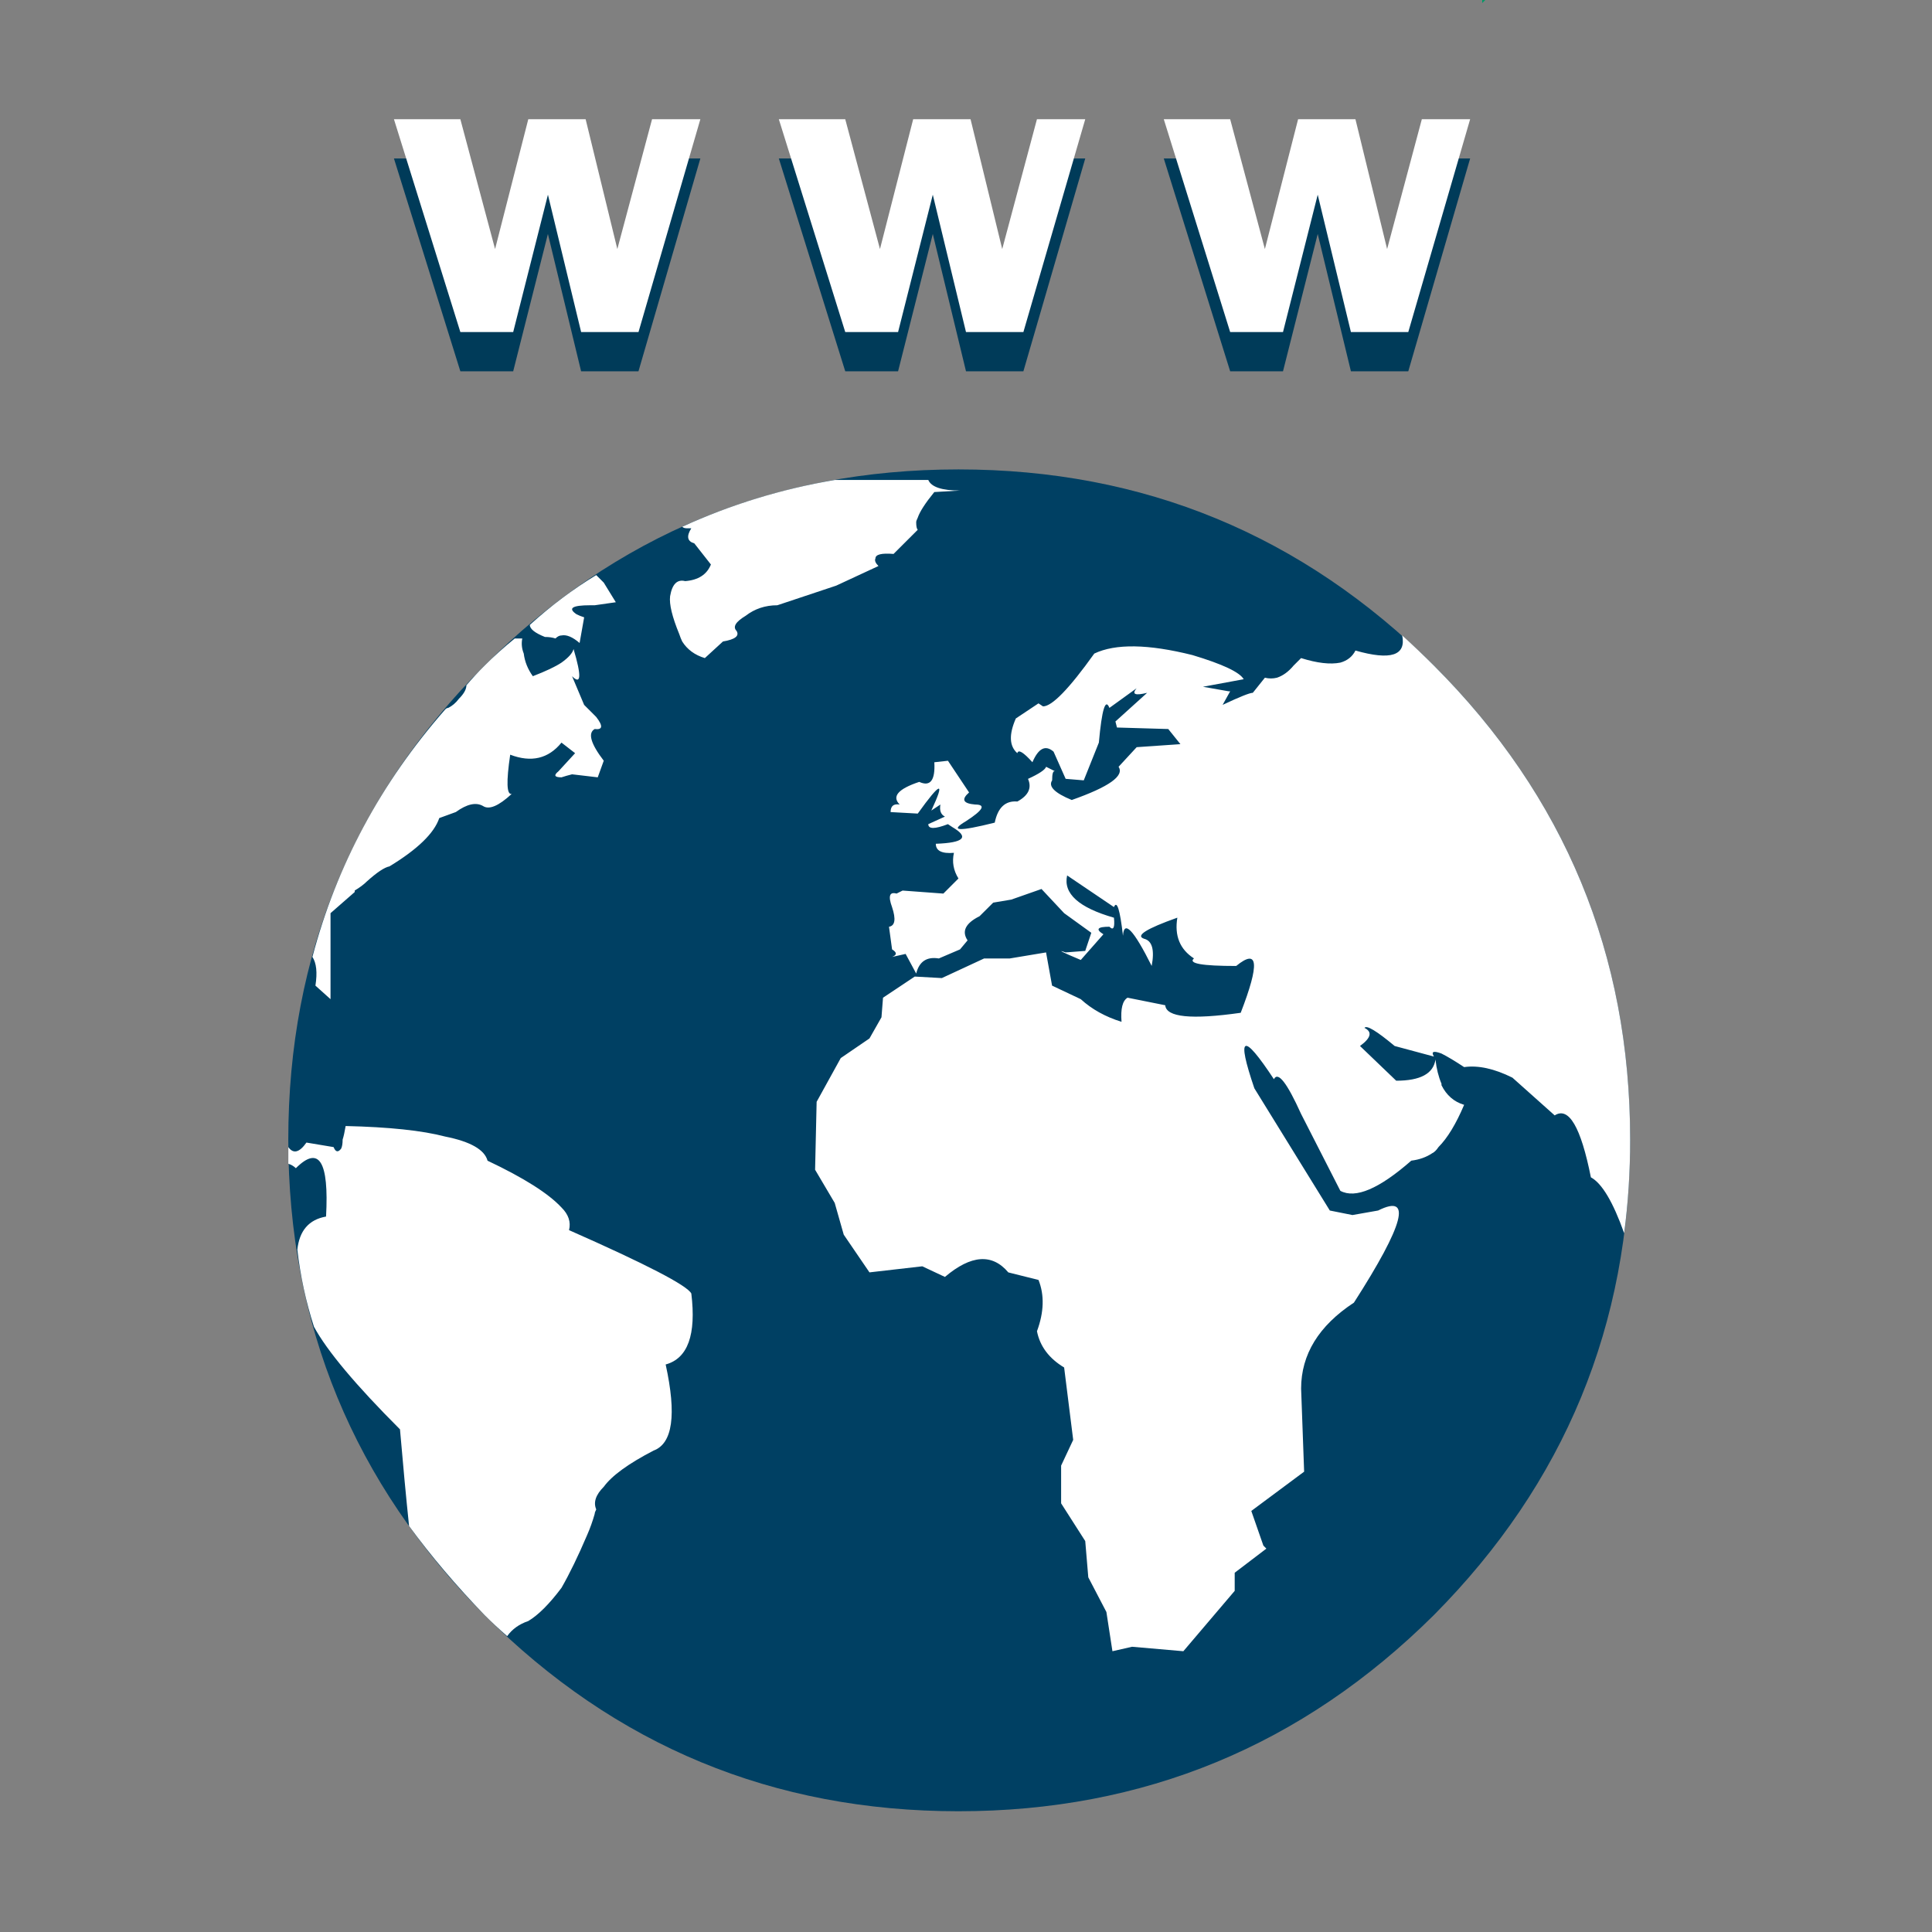 <?xml version="1.0" encoding="utf-8"?>
<!DOCTYPE svg PUBLIC "-//W3C//DTD SVG 1.1//EN" "http://www.w3.org/Graphics/SVG/1.1/DTD/svg11.dtd">
<svg xmlns="http://www.w3.org/2000/svg" 
    xmlns:xlink="http://www.w3.org/1999/xlink"
    xmlns:svg="http://www.w3.org/2000/svg"
    xml:space="preserve"
    id="mundosvg"
    width="100%" height="100%"
    viewBox="0 0 64 64"
    enable-background="new 0 0 64 64">
<rect x="0" y="0" width="64" height="64" fill="#808080" stroke="none"/>
<symbol  id="mundo" viewBox="-0.15 -43.7 44.451 56.049">
	<g id="Layer_3_2_">
		<path fill-rule="evenodd" clip-rule="evenodd" fill="#004063" d="M22.05-43.7c-6.134,0-11.367,2.166-15.7,6.5
			c-4.333,4.367-6.5,9.617-6.5,15.75c0,6.132,2.167,11.366,6.5,15.7c4.333,4.333,9.566,6.5,15.7,6.5c6.133,0,11.383-2.167,15.75-6.5
			c4.334-4.333,6.5-9.567,6.5-15.7c0-6.133-2.166-11.383-6.5-15.75C33.434-41.534,28.184-43.7,22.05-43.7z"/>
	</g>
	<g id="Layer_2_2_">
	</g>
	<g id="Layer_1_2_">
		<path fill-rule="evenodd" clip-rule="evenodd" fill="#FFFFFF" d="M22.101,0.05L21.25,0c-0.299-0.367-0.482-0.65-0.549-0.85
			C20.667-0.917,20.65-0.967,20.65-1c0-0.133,0.018-0.217,0.051-0.25L19.9-2.05c-0.4,0.033-0.6-0.017-0.6-0.15
			c-0.033-0.066,0-0.15,0.1-0.25L18-3.1L16.05-3.75c-0.4,0-0.75-0.117-1.051-0.35c-0.332-0.2-0.432-0.367-0.299-0.5
			c0.1-0.167-0.051-0.283-0.451-0.35l-0.6-0.55c-0.332,0.1-0.582,0.283-0.75,0.55c-0.033,0.067-0.066,0.15-0.1,0.25
			c-0.232,0.567-0.334,0.983-0.301,1.25c0.068,0.4,0.234,0.567,0.5,0.5c0.434,0.034,0.717,0.217,0.852,0.55L13.3-1.7
			c-0.232,0.067-0.268,0.233-0.1,0.5c-0.066,0-0.117,0-0.15,0c-0.066,0-0.117,0.017-0.15,0.05c1.6,0.733,3.283,1.25,5.051,1.55h3.1
			C21.15,0.167,21.5,0.05,22.101,0.05z M43-22.7c-0.332,1.666-0.732,2.35-1.199,2.051l-1.4,1.25c-0.6,0.299-1.133,0.416-1.6,0.35
			C38.5-18.85,38.25-18.7,38.051-18.6c-0.268,0.1-0.35,0.066-0.25-0.1L36.5-18.35c-0.6,0.5-0.932,0.701-1,0.6
			c0.268-0.133,0.217-0.332-0.148-0.6l1.199-1.15c0.801,0,1.232,0.234,1.301,0.701c0.033-0.301,0.1-0.566,0.199-0.801v-0.049
			c0.166-0.334,0.416-0.551,0.75-0.65c-0.268-0.633-0.551-1.1-0.85-1.4c-0.066-0.1-0.133-0.166-0.201-0.199
			c-0.199-0.135-0.432-0.217-0.699-0.25c-1.066-0.934-1.85-1.268-2.35-1L33.4-20.6c-0.467,1.033-0.766,1.418-0.9,1.15
			c-1.033,1.566-1.25,1.467-0.648-0.301l2.5-4.049l0.75-0.15l0.85,0.15c1.133,0.566,0.867-0.451-0.801-3.051
			c-1.166-0.766-1.75-1.717-1.75-2.85l0.1-2.75l-1.75-1.301l0.4-1.148L32.25-35l-1.049-0.799v-0.6l-1.701-2l-1.699,0.148
			l-0.65-0.148L26.951-37.1l-0.6,1.15L26.25-34.75l-0.799,1.25v1.25l0.4,0.852L25.551-29c-0.5,0.301-0.801,0.701-0.9,1.201
			c0.234,0.633,0.25,1.199,0.051,1.699l-1,0.25c-0.533,0.633-1.234,0.584-2.1-0.15l-0.75,0.352l-1.75-0.201L18.25-24.6l-0.299,1.051
			l-0.65,1.1l0.051,2.25l0.799,1.449l0.951,0.65l0.398,0.701l0.051,0.648l1.051,0.701L21.5-16.1l1.401,0.65h0.85l1.201,0.2
			l0.199-1.1l0.951-0.449c0.365-0.334,0.816-0.584,1.35-0.75c-0.033,0.434,0.033,0.699,0.199,0.799L28.9-17
			c0.033-0.398,0.867-0.482,2.5-0.25c0.633,1.634,0.584,2.15-0.15,1.551c-1.133,0-1.6,0.083-1.398,0.25
			c-0.467,0.301-0.65,0.75-0.551,1.35c-1.033-0.366-1.4-0.6-1.1-0.699c0.266-0.066,0.35-0.367,0.25-0.9
			c-0.6,1.2-0.918,1.533-0.951,1c-0.1,0.867-0.199,1.184-0.299,0.95L25.65-12.7c-0.133-0.6,0.383-1.066,1.551-1.4
			c0.033-0.332-0.018-0.433-0.15-0.299c-0.4,0-0.467-0.084-0.199-0.25l-0.75-0.851c-0.635,0.267-0.801,0.351-0.5,0.25l0.648,0.05
			l0.201,0.6l-0.9,0.65l-0.75,0.801l-1-0.351l-0.6-0.101L22.75-14.05c-0.467-0.233-0.6-0.5-0.398-0.801l-0.25-0.299L21.4-15.45
			c-0.4,0.066-0.65-0.1-0.75-0.5L20.3-15.3l-0.449-0.1c0.166,0.066,0.166,0.149,0,0.25l-0.102,0.75
			c0.201,0.033,0.234,0.25,0.102,0.649c-0.135,0.366-0.084,0.517,0.148,0.45l0.201,0.1l1.35-0.1l0.5,0.5
			c-0.166,0.267-0.217,0.55-0.15,0.85c-0.4-0.033-0.6,0.066-0.6,0.3c0.934,0.033,1.118,0.217,0.551,0.55l-0.15,0.1
			c-0.434-0.167-0.65-0.167-0.65,0l0.551,0.25c-0.135,0.067-0.184,0.2-0.15,0.4l-0.301-0.2c0.467,1,0.316,0.966-0.449-0.1l-0.9,0.05
			c0,0.2,0.1,0.283,0.301,0.25c-0.268,0.267-0.051,0.517,0.648,0.75c0.367-0.167,0.533,0.05,0.5,0.65l0.451,0.05l0.7-1.05
			c-0.266-0.233-0.2-0.367,0.201-0.4c0.365,0,0.266-0.183-0.301-0.55c-0.566-0.333-0.25-0.35,0.95-0.05
			c0.102,0.5,0.352,0.733,0.75,0.7c0.367,0.2,0.484,0.45,0.352,0.75c0.365,0.167,0.566,0.3,0.6,0.4l0.299-0.15
			c-0.066,0.031-0.1-0.069-0.1-0.3c-0.133-0.2,0.084-0.417,0.65-0.65c1.232,0.434,1.75,0.8,1.551,1.1l0.6,0.65l1.449,0.1L29-7.85
			L27.301-7.8L27.25-7.6l1.051,0.95c-0.4-0.1-0.518-0.05-0.35,0.15l-0.9-0.65c-0.133,0.333-0.25-0.05-0.35-1.15l-0.5-1.25l-0.6,0.05
			l-0.4,0.9c-0.268,0.233-0.5,0.117-0.701-0.35c-0.299,0.333-0.467,0.434-0.5,0.3c-0.266,0.233-0.283,0.617-0.049,1.15l0.75,0.5
			l0.15-0.1c0.299,0,0.865,0.583,1.699,1.75c0.699,0.333,1.783,0.317,3.25-0.05c1-0.3,1.566-0.567,1.699-0.8l-1.35-0.25L31-6.6
			h0.051l-0.25-0.45c0.566,0.267,0.9,0.4,1,0.4l0.4,0.5c0.133-0.033,0.266-0.033,0.4,0c0.199,0.066,0.383,0.2,0.549,0.4
			c0.066,0.067,0.15,0.15,0.25,0.25c0.533-0.167,0.967-0.217,1.301-0.15c0.232,0.066,0.4,0.2,0.5,0.4
			c1.166-0.333,1.684-0.167,1.549,0.5c0.367-0.333,0.717-0.667,1.051-1c4.334-4.333,6.5-9.567,6.5-15.7c0-1.066-0.066-2.1-0.199-3.1
			C43.734-23.516,43.367-22.899,43-22.7z M10.3-3l0.4-0.65L10-3.75c-0.066,0-0.115,0-0.148,0c-0.602,0-0.75-0.1-0.451-0.3
			c0.066-0.034,0.15-0.067,0.25-0.1L9.5-5C9.267-4.8,9.068-4.717,8.9-4.75c-0.066,0-0.133-0.033-0.199-0.1
			c-0.1,0.033-0.217,0.05-0.35,0.05c-0.334,0.133-0.5,0.267-0.5,0.4C8.55-3.767,9.283-3.217,10.05-2.75L10.3-3z M7.601-4.85
			C7.568-5.017,7.583-5.183,7.65-5.35C7.683-5.617,7.783-5.867,7.951-6.1C8.384-5.933,8.701-5.783,8.9-5.65
			C9.134-5.483,9.267-5.333,9.3-5.2C9.568-6.1,9.55-6.4,9.25-6.1l0.4-0.95c0.168-0.167,0.301-0.3,0.4-0.4
			c0.232-0.3,0.217-0.433-0.051-0.4C9.767-7.983,9.867-8.333,10.3-8.9l-0.199-0.55L9.25-9.35C9.117-9.383,9-9.417,8.9-9.45
			c-0.232,0-0.266,0.067-0.1,0.2l0.551,0.6L8.9-8.3c-0.434-0.534-1-0.667-1.699-0.4C7.068-9.6,7.083-10.033,7.25-10
			C6.818-10.4,6.5-10.533,6.3-10.4c-0.232,0.133-0.533,0.066-0.9-0.2l-0.549-0.2c-0.168-0.5-0.717-1.033-1.65-1.6
			c-0.168-0.033-0.418-0.201-0.75-0.5C2.351-13,2.216-13.101,2.05-13.2v-0.05l-0.801-0.7v-2.849l-0.5,0.449
			c0.068,0.434,0.033,0.75-0.1,0.951c0.801,3.033,2.268,5.766,4.4,8.199c0.033,0.034,0.066,0.05,0.1,0.05
			C5.283-7.083,5.4-6.983,5.5-6.85C5.667-6.683,5.75-6.533,5.75-6.4c0.201,0.233,0.4,0.45,0.602,0.65c0.299,0.3,0.633,0.6,1,0.9
			H7.601z M1.65-21.45c0.033,0.1,0.066,0.25,0.1,0.449c1.434-0.033,2.533-0.148,3.301-0.35c0.834-0.166,1.301-0.434,1.4-0.799
			C7.65-22.717,8.466-23.233,8.9-23.7c0.234-0.232,0.316-0.482,0.25-0.75c2.566-1.133,3.918-1.834,4.051-2.1
			c0.166-1.367-0.117-2.15-0.85-2.35c0.365-1.668,0.232-2.617-0.4-2.852c-0.834-0.432-1.383-0.832-1.65-1.199
			c-0.268-0.268-0.35-0.518-0.25-0.75C10.017-33.766,10-33.817,10-33.85c-0.066-0.232-0.148-0.467-0.25-0.699
			c-0.299-0.701-0.582-1.283-0.85-1.75c-0.4-0.533-0.766-0.9-1.1-1.1c-0.301-0.102-0.533-0.268-0.699-0.5
			c-0.268,0.232-0.518,0.467-0.75,0.699c-0.934,0.967-1.768,1.949-2.5,2.949C3.75-33.284,3.65-32.217,3.55-31.049
			c-1.467,1.467-2.416,2.6-2.85,3.4C0.433-26.817,0.25-25.967,0.15-25.1c0.066,0.633,0.383,1,0.951,1.1
			c0.1,1.834-0.234,2.367-1,1.602c-0.068,0.066-0.15,0.115-0.25,0.148c0,0.201,0,0.385,0,0.551c0.166-0.232,0.365-0.184,0.6,0.15
			l0.9-0.15c0.066-0.166,0.148-0.184,0.25-0.051C1.634-21.682,1.65-21.583,1.65-21.45z"/>
	</g>
	<g id="Layer_5_2_">
		<path fill-rule="evenodd" clip-rule="evenodd" fill="#003B59" d="M8.45,8.55L7.3,4H5.55l-2.2,7.05h2.2l1.15-4.3l1.1,4.3h1.9
			l1.05-4.3l1.15,4.3h1.6L11.45,4h-1.9L8.45,8.55z M31.051,11.05l1.15-4.3l1.1,4.3h1.9l1.049-4.3l1.15,4.3H39L36.951,4h-1.9
			l-1.1,4.55L32.801,4h-1.75l-2.199,7.05H31.051z M26.25,11.05L24.201,4H22.3l-1.1,4.55L20.05,4H18.3l-2.2,7.05h2.2l1.15-4.3
			l1.1,4.3h1.901l1.049-4.3l1.15,4.3H26.25z"/>
	</g>
	<g id="Layer_4_2_">
		<path fill-rule="evenodd" clip-rule="evenodd" fill="#FFFFFF" d="M32.201,8.05l1.1,4.3h1.9l1.049-4.3l1.15,4.3H39L36.951,5.3h-1.9
			l-1.1,4.55l-1.15-4.55h-1.75l-2.199,7.05h2.199L32.201,8.05z M20.55,12.35h1.901l1.049-4.3l1.15,4.3h1.6L24.201,5.3H22.3
			l-1.1,4.55L20.05,5.3H18.3l-2.2,7.05h2.2l1.15-4.3L20.55,12.35z M10.75,8.05l1.15,4.3h1.6L11.451,5.3h-1.9l-1.1,4.55L7.3,5.3H5.55
			l-2.2,7.05h2.2l1.15-4.3l1.1,4.3h1.9L10.75,8.05z"/>
	</g>
</symbol>
<polygon fill-rule="evenodd" clip-rule="evenodd" fill="#009966" points="49.2,0 49.1,0.1 49.1,0 "/>
<use xlink:href="#mundo"  width="44.451" height="56.049" id="XMLID_1_" x="-0.15" y="-43.7" transform="matrix(1 0 0 -1 9.7 16.3)" overflow="visible"/>
</svg>
